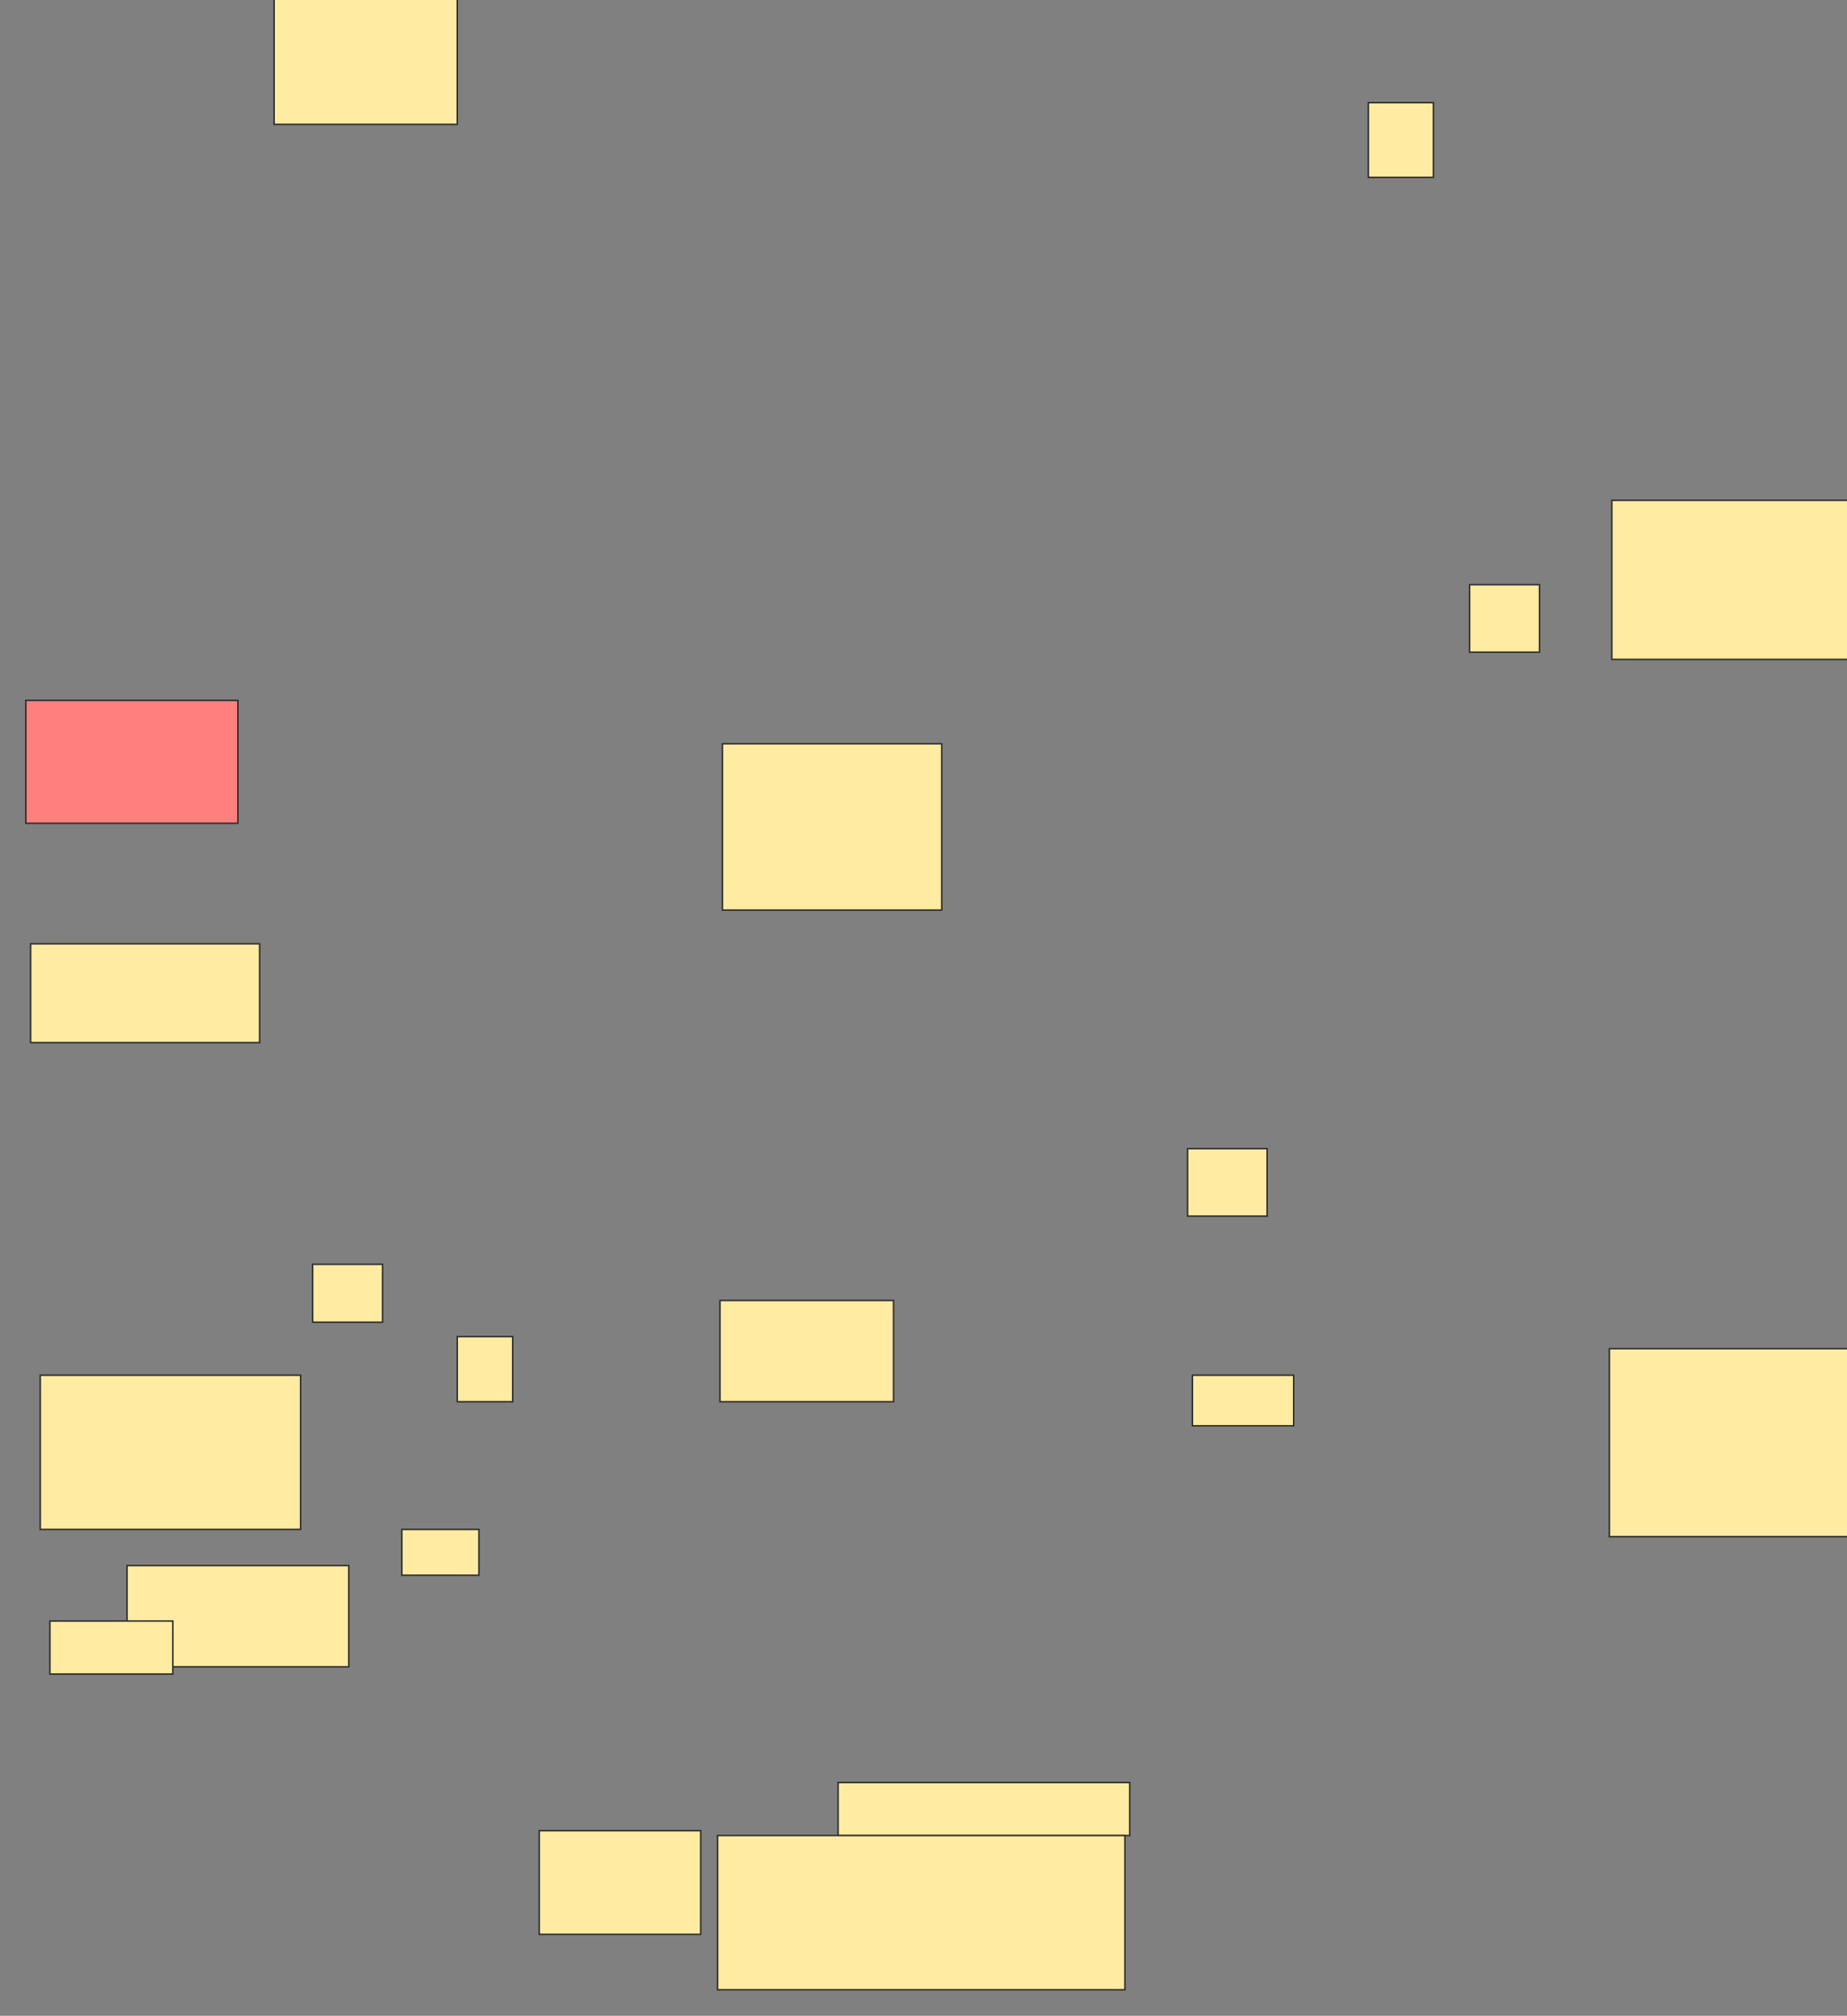 <svg height="1360" width="1246" xmlns="http://www.w3.org/2000/svg">
 <rect width="100%" height="100%" fill="#808080" stroke="none"/>
 <!-- Created with Image Occlusion Enhanced -->
 <g>
  <title>Labels</title>
 </g>
 <g>
  <title>Masks</title>
  
  <rect fill="#FFEBA2" height="86.179" id="8ef7cb47391c4a34b2f0591bcf4ef7ae-ao-1" stroke="#2D2D2D" width="123.577" x="184.894" y="-2.276"/>
  <rect fill="#FFEBA2" height="112.195" id="8ef7cb47391c4a34b2f0591bcf4ef7ae-ao-2" stroke="#2D2D2D" width="147.967" x="487.333" y="501.789"/>
  <rect class="qshape" fill="#FF7E7E" height="82.927" id="8ef7cb47391c4a34b2f0591bcf4ef7ae-ao-3" stroke="#2D2D2D" width="143.089" x="17.415" y="472.52"/>
  <rect fill="#FFEBA2" height="66.667" id="8ef7cb47391c4a34b2f0591bcf4ef7ae-ao-4" stroke="#2D2D2D" width="154.472" x="20.667" y="636.748"/>
  
  <g id="8ef7cb47391c4a34b2f0591bcf4ef7ae-ao-5">
   <rect fill="#FFEBA2" height="68.293" stroke="#2D2D2D" width="149.594" x="85.707" y="1056.26"/>
   <rect fill="#FFEBA2" height="35.772" stroke="#2D2D2D" width="82.927" x="33.675" y="1093.658"/>
  </g>
  <rect fill="#FFEBA2" height="69.919" id="8ef7cb47391c4a34b2f0591bcf4ef7ae-ao-6" stroke="#2D2D2D" stroke-dasharray="null" stroke-linecap="null" stroke-linejoin="null" width="108.943" x="363.756" y="1235.122"/>
  <rect fill="#FFEBA2" height="68.293" id="8ef7cb47391c4a34b2f0591bcf4ef7ae-ao-7" stroke="#2D2D2D" stroke-dasharray="null" stroke-linecap="null" stroke-linejoin="null" width="117.073" x="485.707" y="877.398"/>
  <g id="8ef7cb47391c4a34b2f0591bcf4ef7ae-ao-8">
   <rect fill="#FFEBA2" height="45.528" stroke="#2D2D2D" stroke-dasharray="null" stroke-linecap="null" stroke-linejoin="null" width="47.154" x="991.398" y="394.471"/>
   <rect fill="#FFEBA2" height="126.829" stroke="#2D2D2D" stroke-dasharray="null" stroke-linecap="null" stroke-linejoin="null" width="162.602" x="1085.707" y="909.919"/>
   <rect fill="#FFEBA2" height="45.528" stroke="#2D2D2D" stroke-dasharray="null" stroke-linecap="null" stroke-linejoin="null" width="53.659" x="801.155" y="774.959"/>
   <rect fill="#FFEBA2" height="107.317" stroke="#2D2D2D" stroke-dasharray="null" stroke-linecap="null" stroke-linejoin="null" width="162.602" x="1087.333" y="337.561"/>
   <rect fill="#FFEBA2" height="34.146" stroke="#2D2D2D" stroke-dasharray="null" stroke-linecap="null" stroke-linejoin="null" width="68.293" x="804.407" y="927.805"/>
   <rect fill="#FFEBA2" height="50.407" stroke="#2D2D2D" stroke-dasharray="null" stroke-linecap="null" stroke-linejoin="null" width="43.902" x="923.106" y="69.268"/>
  </g>
  <g id="8ef7cb47391c4a34b2f0591bcf4ef7ae-ao-9">
   <rect fill="#FFEBA2" height="35.772" stroke="#2D2D2D" stroke-dasharray="null" stroke-linecap="null" stroke-linejoin="null" width="196.748" x="565.382" y="1202.602"/>
   <rect fill="#FFEBA2" height="104.065" stroke="#2D2D2D" stroke-dasharray="null" stroke-linecap="null" stroke-linejoin="null" width="274.797" x="484.081" y="1238.374"/>
  </g>
  <g id="8ef7cb47391c4a34b2f0591bcf4ef7ae-ao-10">
   <rect fill="#FFEBA2" height="104.065" stroke="#2D2D2D" width="175.61" x="27.171" y="927.805"/>
   <rect fill="#FFEBA2" height="43.902" stroke="#2D2D2D" stroke-dasharray="null" stroke-linecap="null" stroke-linejoin="null" width="37.398" x="308.472" y="901.789"/>
   <rect fill="#FFEBA2" height="30.894" stroke="#2D2D2D" stroke-dasharray="null" stroke-linecap="null" stroke-linejoin="null" width="52.033" x="271.073" y="1031.87"/>
   <rect fill="#FFEBA2" height="39.024" stroke="#2D2D2D" stroke-dasharray="null" stroke-linecap="null" stroke-linejoin="null" width="47.154" x="210.911" y="853.008"/>
  </g>
 </g>
</svg>